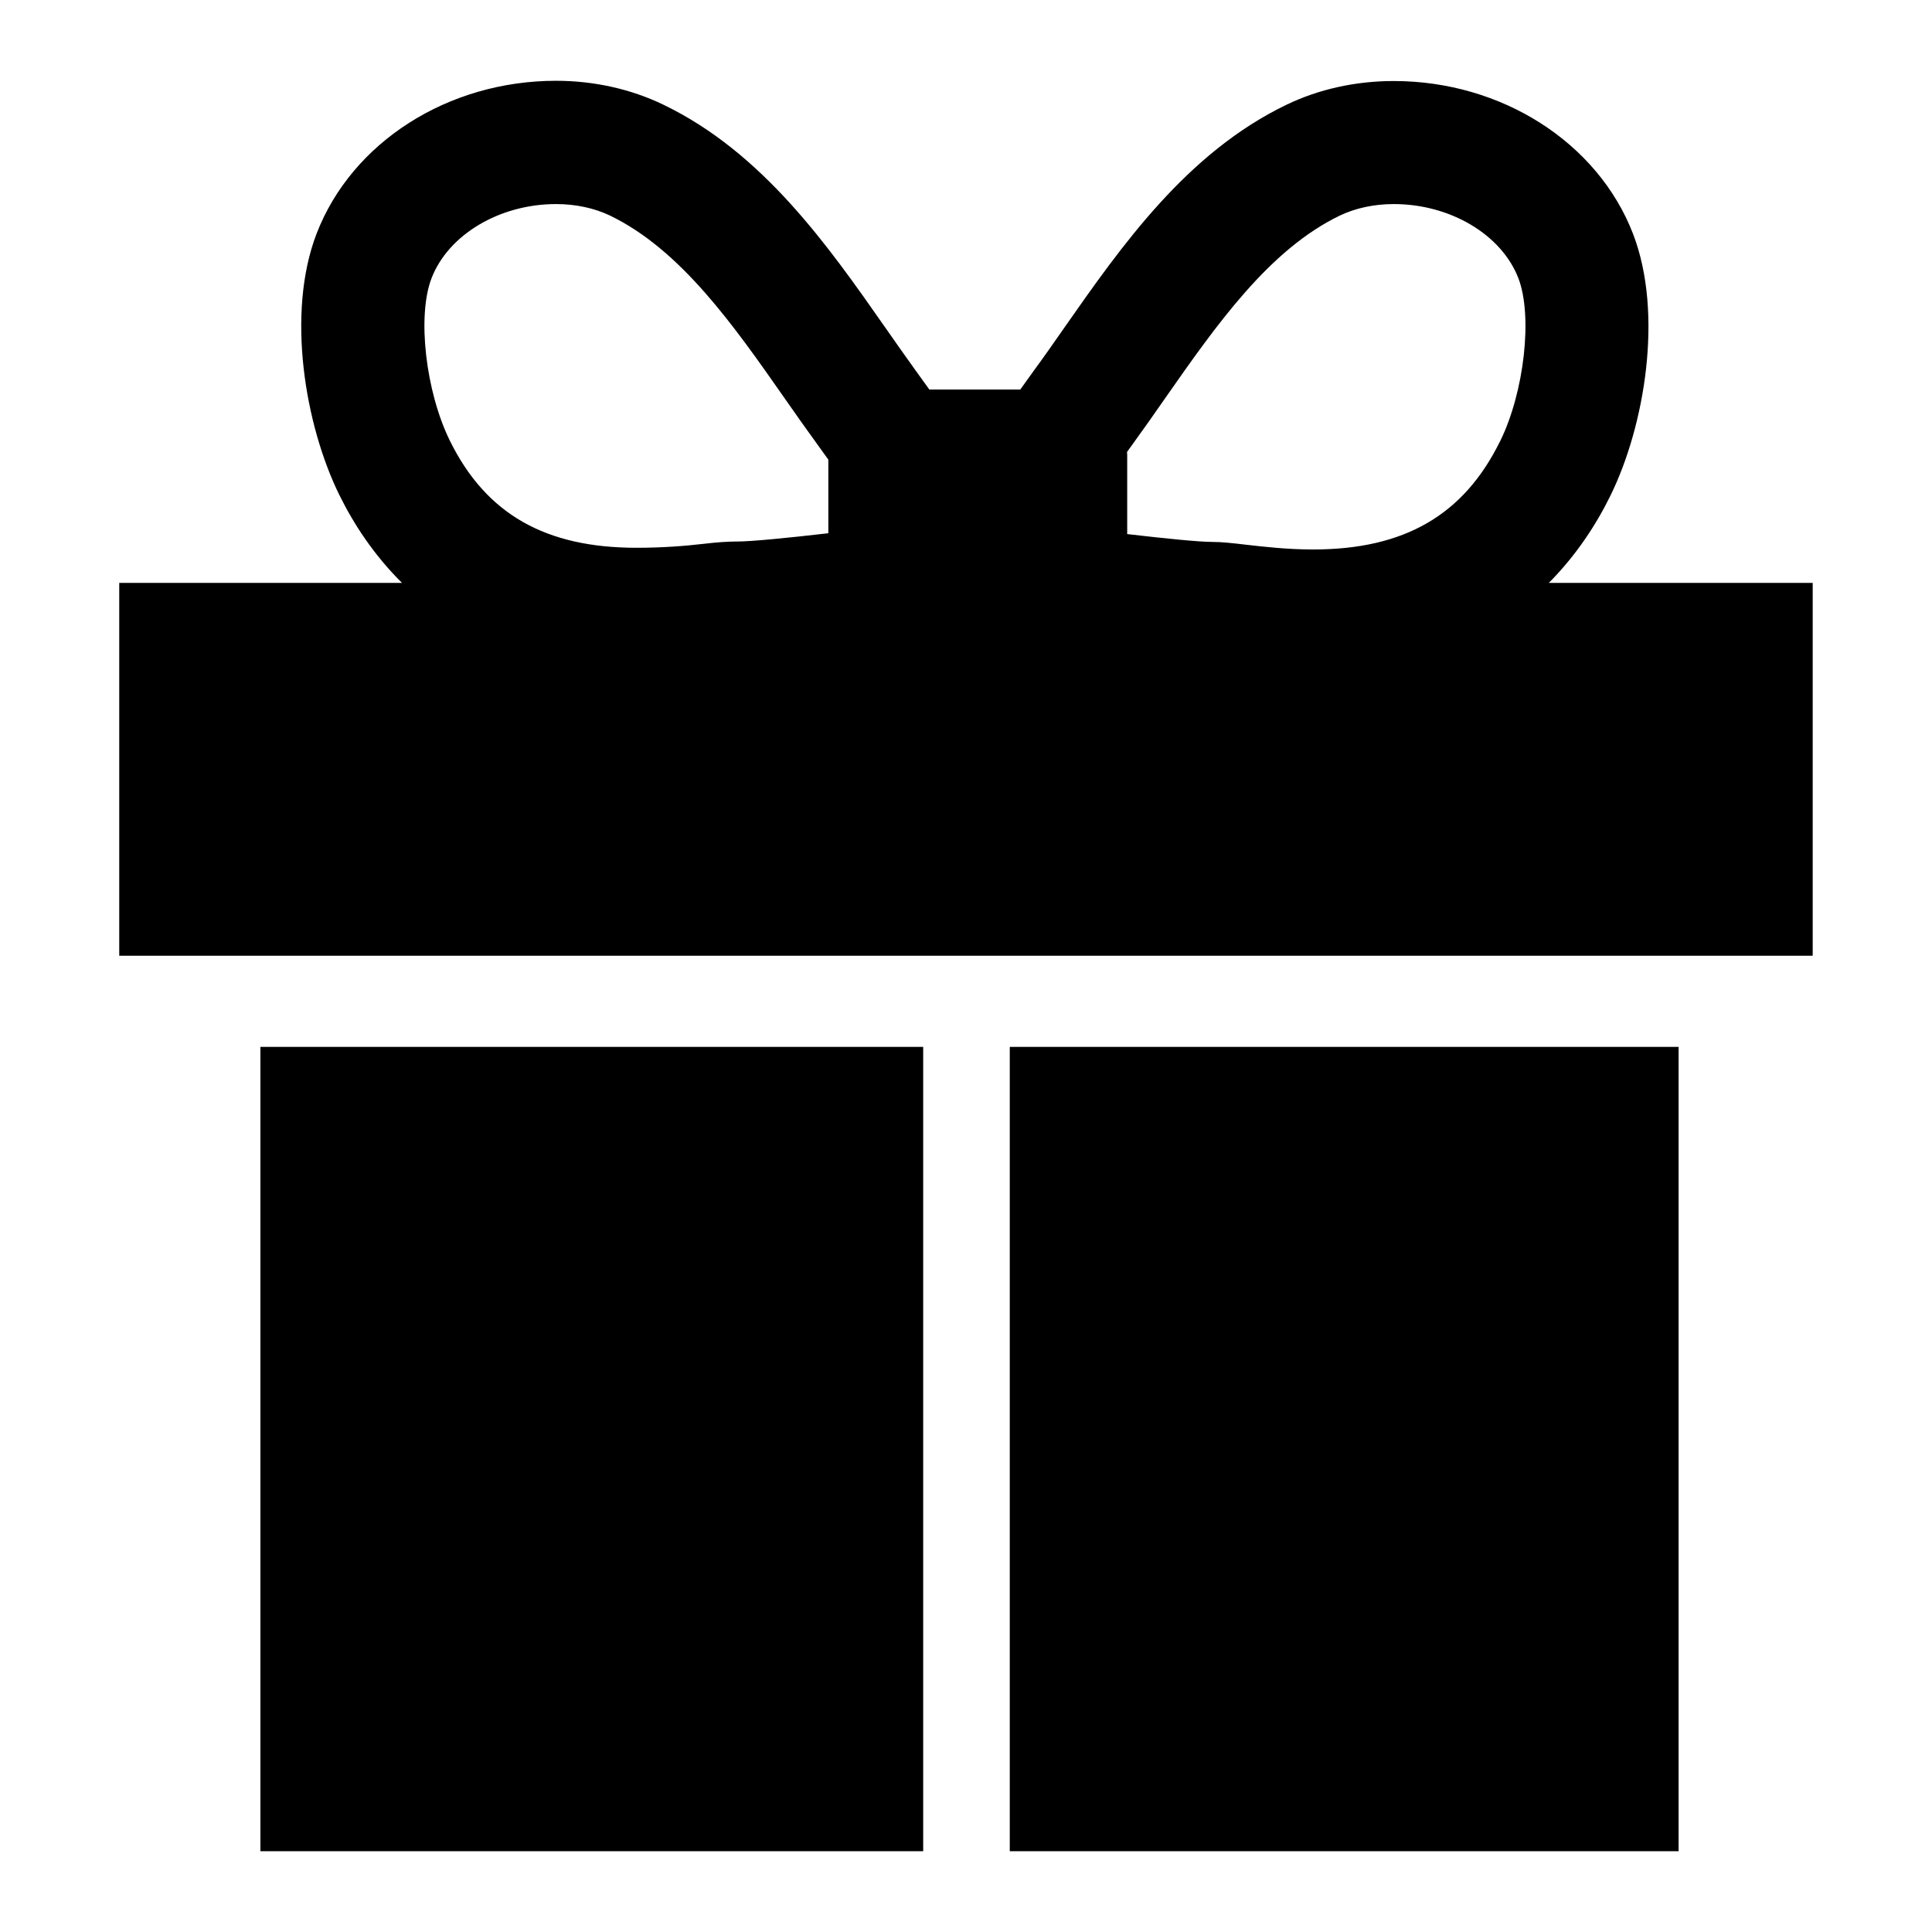 <?xml version="1.0" encoding="utf-8"?>
<!-- Generated by IcoMoon.io -->
<!DOCTYPE svg PUBLIC "-//W3C//DTD SVG 1.1//EN" "http://www.w3.org/Graphics/SVG/1.1/DTD/svg11.dtd">
<svg version="1.1" xmlns="http://www.w3.org/2000/svg" xmlns:xlink="http://www.w3.org/1999/xlink" width="32" height="32" viewBox="0 0 32 32">
<path fill="#000000" d="M4.313 30.662h10.978v-13.322l-10.978-0v13.322zM16.725 30.662h11.078v-13.322h-11.078v13.322zM25.653 9.655c0.455-0.458 0.785-0.966 1.019-1.442 0.571-1.16 0.883-3.022 0.377-4.338-0.584-1.515-2.177-2.533-3.965-2.533-0.628 0-1.24 0.135-1.772 0.391-1.656 0.796-2.736 2.34-3.688 3.701-0.169 0.243-0.336 0.481-0.504 0.71-0.077 0.107-0.15 0.208-0.221 0.308h-1.506c-0.072-0.1-0.144-0.201-0.222-0.308-0.166-0.23-0.333-0.468-0.502-0.71-0.953-1.362-2.032-2.908-3.688-3.703-0.532-0.256-1.144-0.393-1.772-0.393-1.787 0-3.38 1.015-3.965 2.531-0.506 1.314-0.194 3.17 0.377 4.33 0.238 0.483 0.573 0.996 1.038 1.456l-4.684-0v6.175h28.049v-6.175h-4.371zM13.721 8.832c-0.685 0.079-1.278 0.137-1.507 0.137-0.159 0-0.333 0.012-0.555 0.038-0.307 0.036-0.689 0.066-1.113 0.066h-0.001c-1.51 0-2.493-0.555-3.094-1.774-0.402-0.818-0.544-2.066-0.304-2.689 0.278-0.724 1.128-1.23 2.063-1.23 0.324 0 0.632 0.066 0.89 0.189 1.174 0.565 2.051 1.819 2.899 3.032 0.177 0.253 0.351 0.501 0.525 0.74 0.069 0.094 0.133 0.184 0.196 0.272l-0 1.218zM24.844 7.312c-0.601 1.22-1.584 1.789-3.094 1.789-0.424 0-0.806-0.044-1.114-0.079-0.221-0.026-0.396-0.046-0.555-0.046-0.218 0-0.766-0.055-1.411-0.13v-1.31c0-0.017-0.002-0.033-0.003-0.050 0.034-0.047 0.068-0.094 0.103-0.143 0.174-0.24 0.349-0.488 0.525-0.742 0.849-1.214 1.726-2.468 2.9-3.032 0.259-0.123 0.566-0.189 0.89-0.189 0.936 0 1.785 0.505 2.064 1.228 0.24 0.623 0.099 1.887-0.304 2.704z"></path>
</svg>
